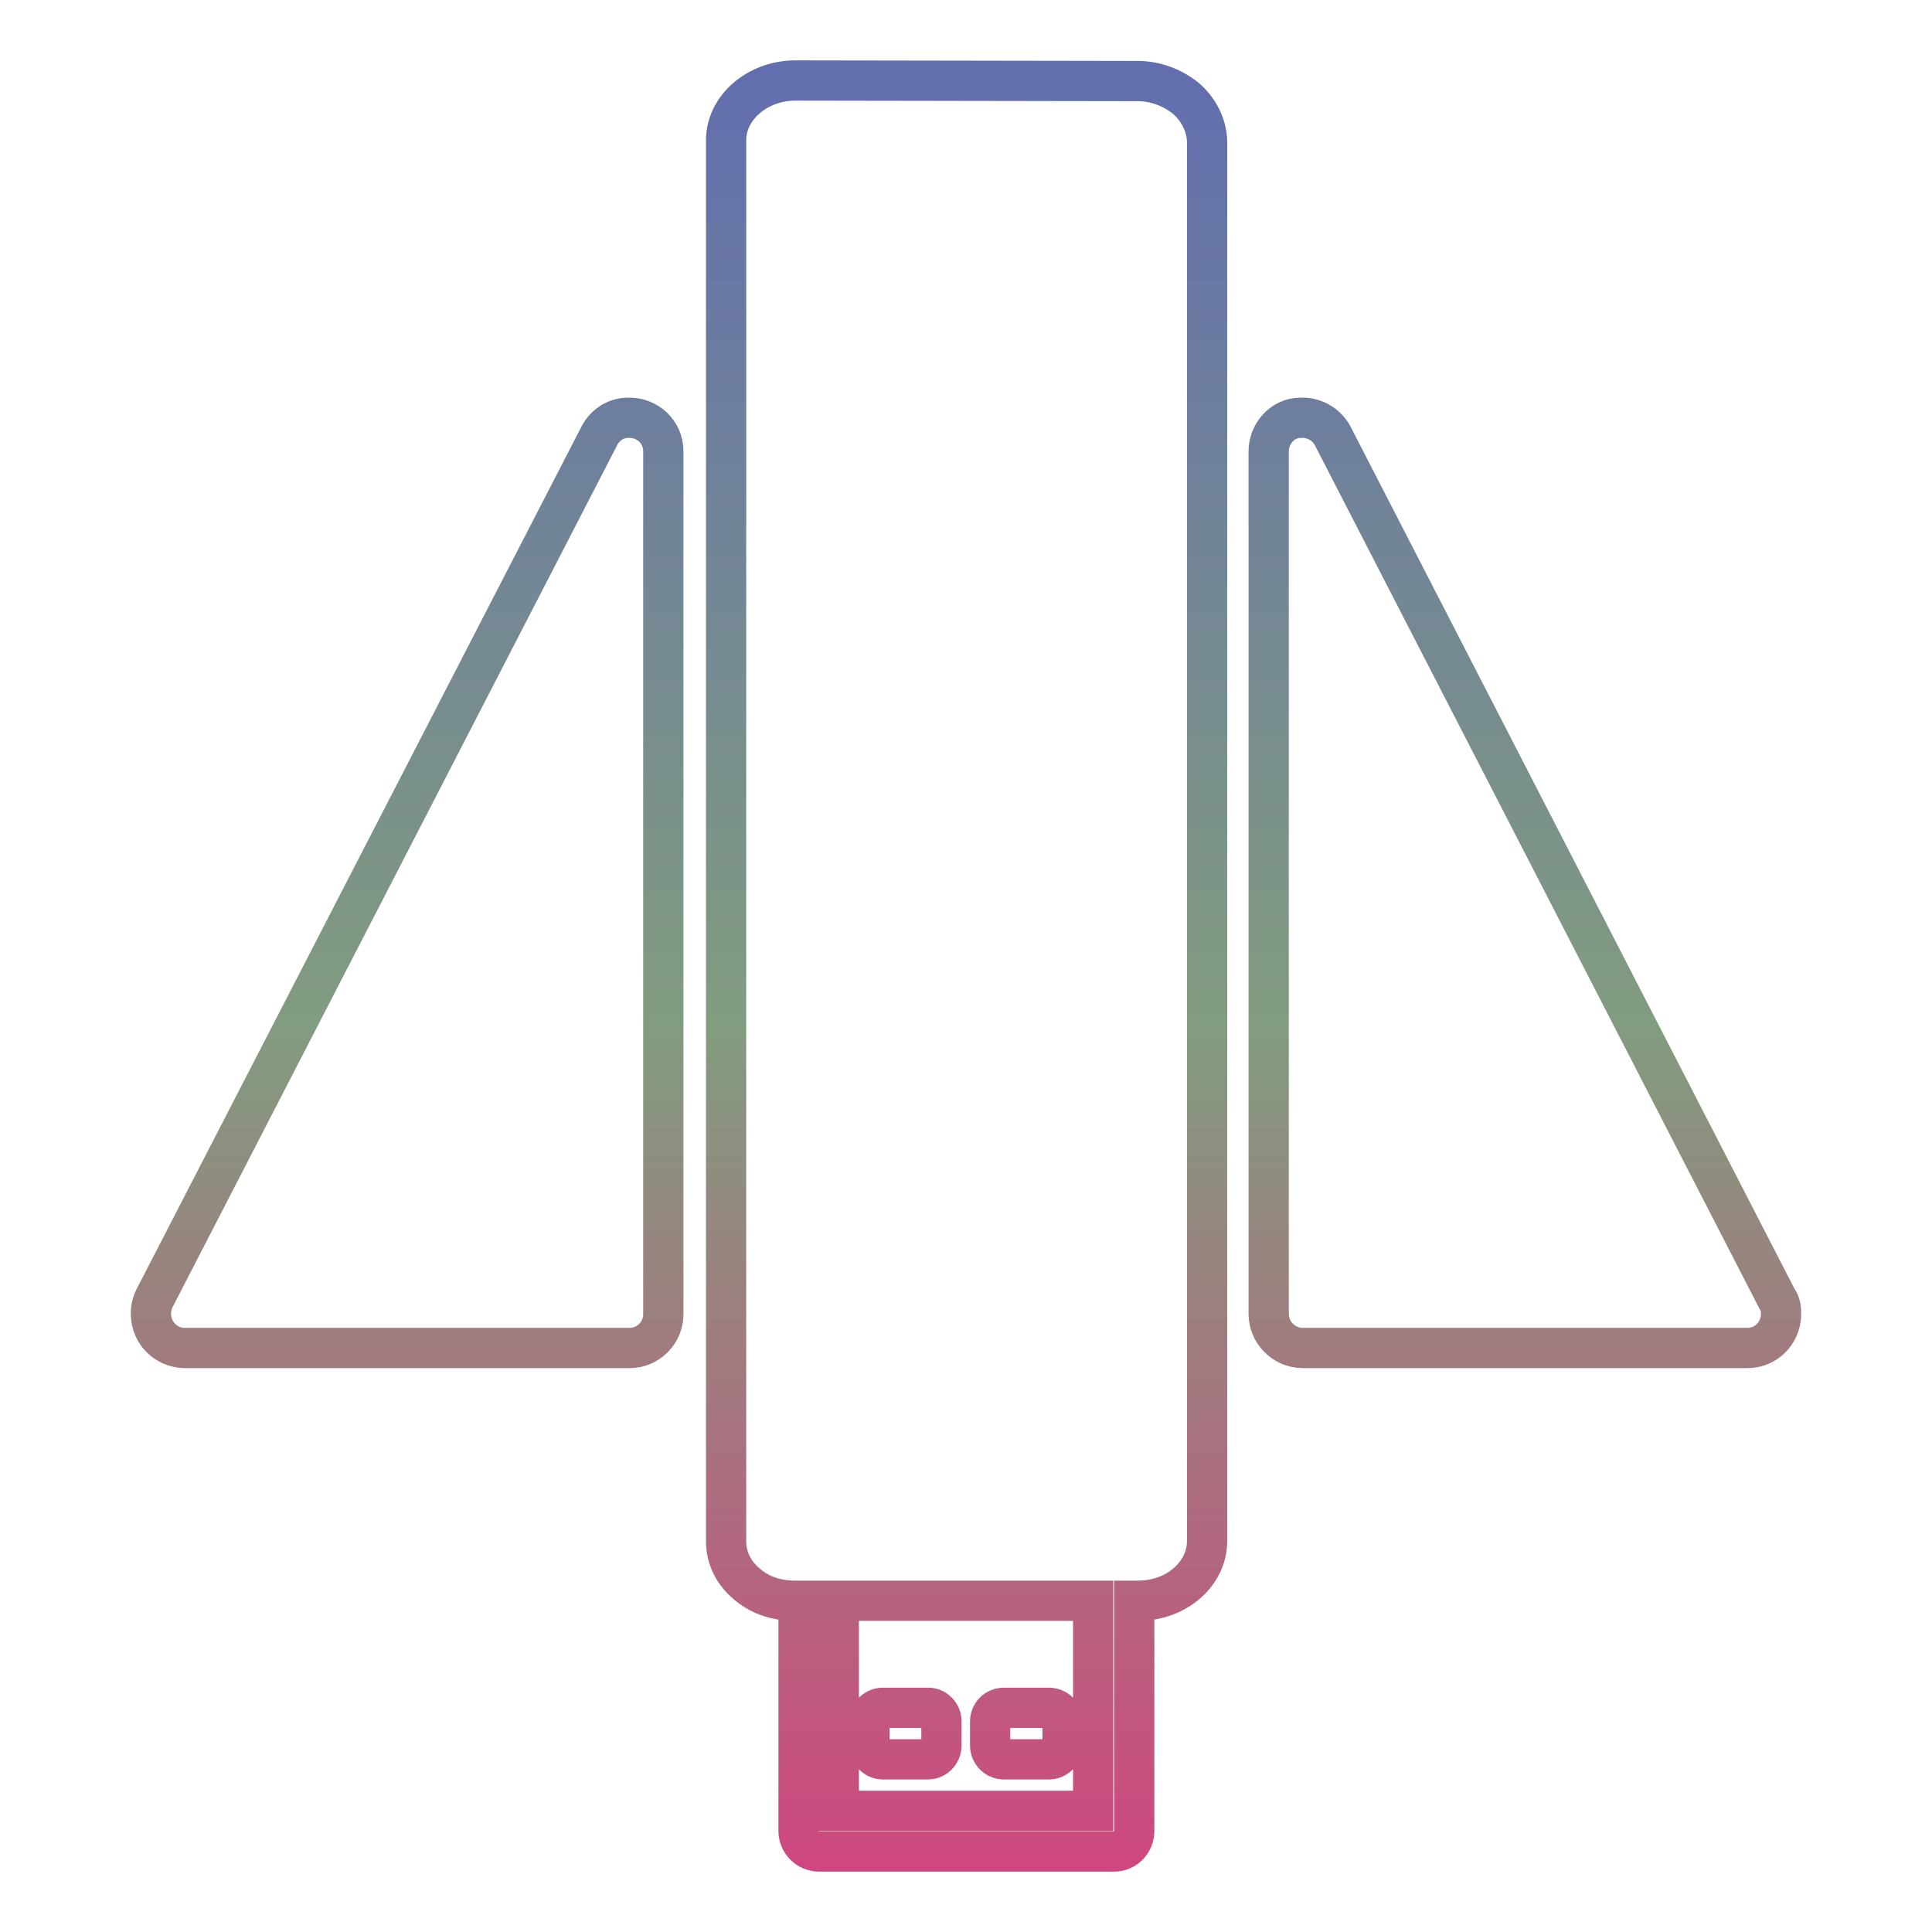 <svg xmlns="http://www.w3.org/2000/svg" xmlns:xlink="http://www.w3.org/1999/xlink" width="48" height="48">
  <defs id="acyl-settings">
    <linearGradient x1="0%" y1="0%" x2="0%" y2="100%" id="acyl-gradient">
      <stop offset="0%" style="stop-color:#636EAE;stop-opacity:1"/>
      <stop offset="50%" style="stop-color:#829C7F;stop-opacity:1"/>
      <stop offset="100%" style="stop-color:#D73E7F;stop-opacity:1"/>
    </linearGradient>
    <g id="acyl-filter">
  </g>
    <g id="acyl-drawing">
      <path id="path-main" d="m 19.74,2 c -0.93,0.01 -1.7,0.676 -1.7,1.484 V 38.29 c 0,0.41 0.18,0.78 0.5,1.05 0.3,0.27 0.72,0.43 1.2,0.43 h 0.1 v 5.72 c 0,0.28 0.23,0.51 0.51,0.51 h 7.33 c 0.28,0 0.5,-0.23 0.5,-0.51 v -5.72 h 0.1 c 0.95,0 1.71,-0.67 1.71,-1.48 V 3.498 C 29.97,3.071 29.76,2.702 29.46,2.441 29.13,2.18 28.72,2.014 28.26,2.014 Z m -4.14,8.38 c -0.29,0 -0.56,0.17 -0.7,0.43 L 3.831,32.27 c -0.06,0.13 -0.09,0.27 -0.08,0.41 0.02,0.45 0.38,0.8 0.828,0.81 H 15.65 c 0.46,0 0.84,-0.39 0.83,-0.85 V 11.21 c 0,-0.48 -0.4,-0.85 -0.88,-0.83 z m 16.71,0 c -0.44,0 -0.79,0.39 -0.79,0.83 v 21.43 c 0,0.46 0.37,0.84 0.83,0.85 h 11.07 c 0.45,0 0.81,-0.36 0.83,-0.81 0,-0.14 0,-0.28 -0.1,-0.41 L 33.1,10.81 C 32.94,10.53 32.63,10.36 32.31,10.38 Z M 20.84,39.77 h 6.32 v 5.22 h -6.32 z m 1.09,2.66 c -0.18,0 -0.33,0.15 -0.33,0.34 v 0.6 c 0,0.18 0.15,0.34 0.33,0.34 h 1.13 c 0.18,0 0.33,-0.16 0.33,-0.34 v -0.6 c 0,-0.19 -0.15,-0.34 -0.33,-0.34 z m 3.01,0 c -0.19,0 -0.34,0.15 -0.34,0.34 v 0.6 c 0,0.18 0.15,0.34 0.34,0.34 h 1.12 c 0.19,0 0.34,-0.16 0.34,-0.34 v -0.6 c 0,-0.19 -0.15,-0.34 -0.34,-0.34 z"/>
    </g>
  </defs>
  <g id="acyl-visual">
    <use id="visible1" transform="translate(24,24) scale(1.00) translate(-24,-24)" style="fill:rgb(0,0,0);fill-opacity:0.00;stroke:url(#acyl-gradient);stroke-width:1.00" xlink:href="#acyl-drawing"/>
  </g>
</svg>

